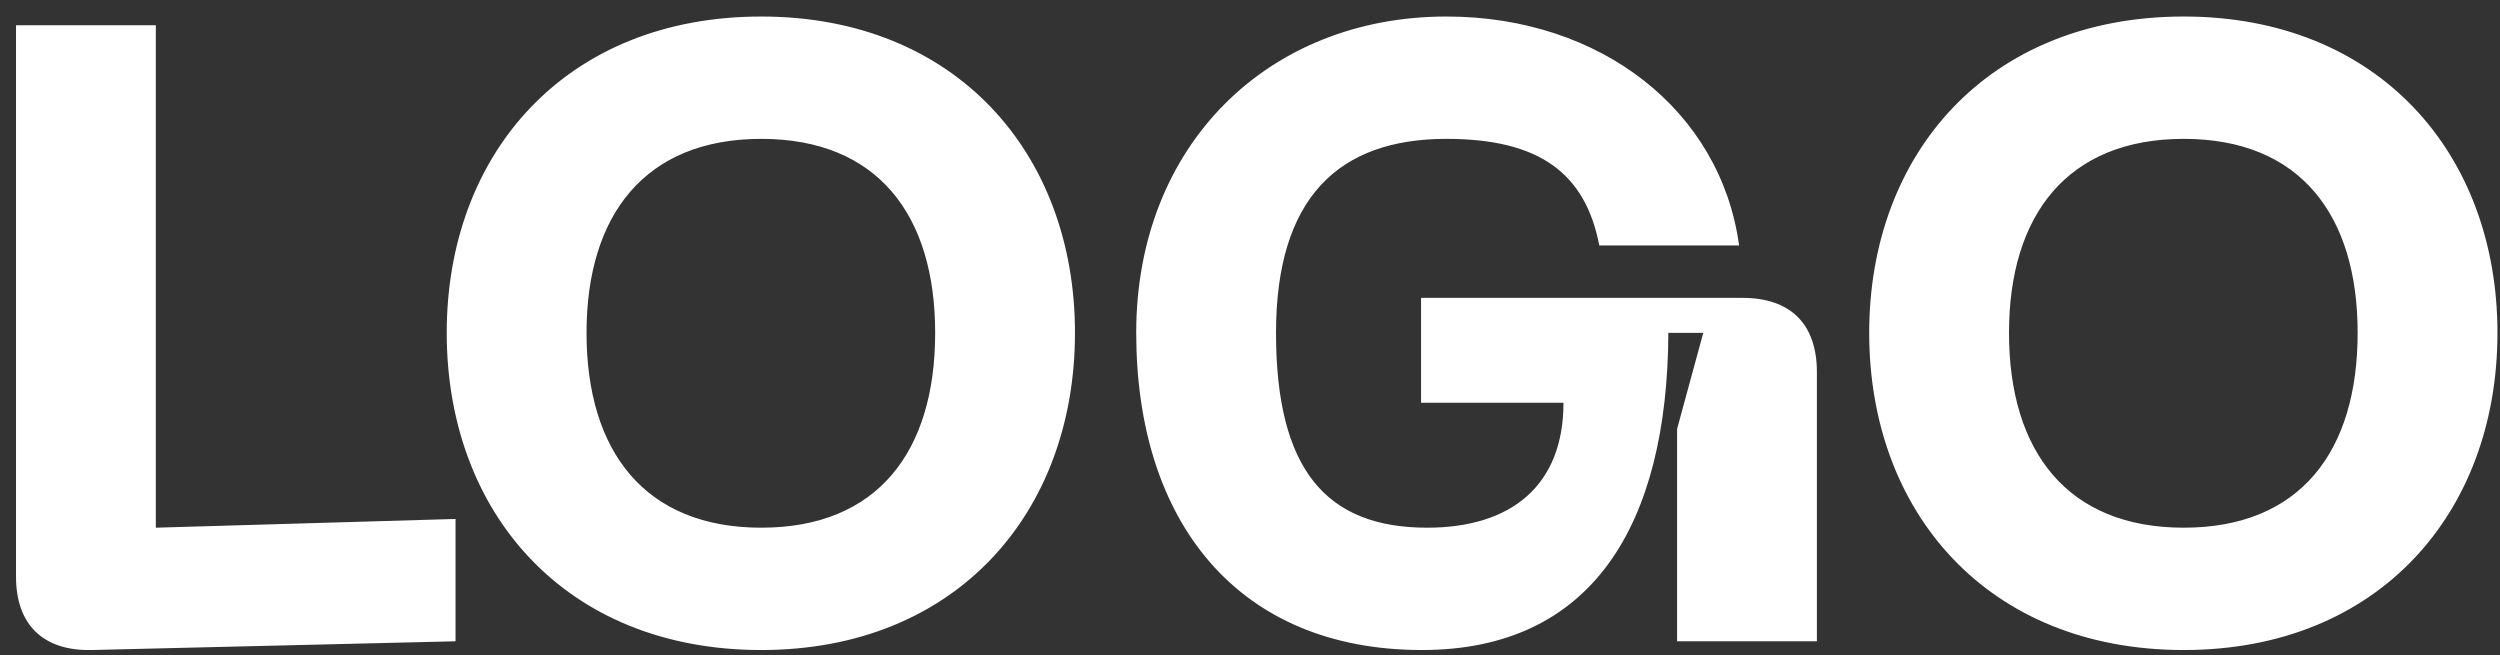 <svg width="103" height="27" viewBox="0 0 103 27" fill="none" xmlns="http://www.w3.org/2000/svg">
<rect x="0" y="0" width="103" height="27" fill="#333333" stroke="none"/>
<path d="M3.756 26.781L18.768 26.421V21.381L6.42 21.741V1.041H0.66V23.757C0.66 25.737 1.776 26.817 3.756 26.781ZM18.405 13.713C18.405 21.129 23.301 26.781 31.365 26.781C39.393 26.781 44.289 21.129 44.289 13.713C44.289 6.333 39.393 0.681 31.365 0.681C23.301 0.681 18.405 6.333 18.405 13.713ZM24.165 13.713C24.165 8.853 26.577 5.721 31.365 5.721C36.153 5.721 38.529 8.853 38.529 13.713C38.529 18.609 36.153 21.741 31.365 21.741C26.577 21.741 24.165 18.609 24.165 13.713ZM46.812 13.713C46.812 21.489 50.987 26.781 58.584 26.781C65.567 26.781 68.7 21.669 68.736 13.713H70.175L69.096 17.673V26.421H74.856V15.333C74.856 13.353 73.775 12.273 71.796 12.273H58.547V16.593H64.415C64.415 20.013 62.255 21.741 58.8 21.741C54.623 21.741 52.572 19.329 52.572 13.713C52.572 8.133 55.163 5.721 59.592 5.721C63.407 5.721 65.316 7.125 65.891 10.113H71.651C70.895 4.569 65.963 0.681 59.592 0.681C52.248 0.681 46.812 5.973 46.812 13.713ZM77.011 13.713C77.011 21.129 81.907 26.781 89.971 26.781C97.999 26.781 102.895 21.129 102.895 13.713C102.895 6.333 97.999 0.681 89.971 0.681C81.907 0.681 77.011 6.333 77.011 13.713ZM82.771 13.713C82.771 8.853 85.183 5.721 89.971 5.721C94.759 5.721 97.135 8.853 97.135 13.713C97.135 18.609 94.759 21.741 89.971 21.741C85.183 21.741 82.771 18.609 82.771 13.713Z" fill="white"/>
</svg>

